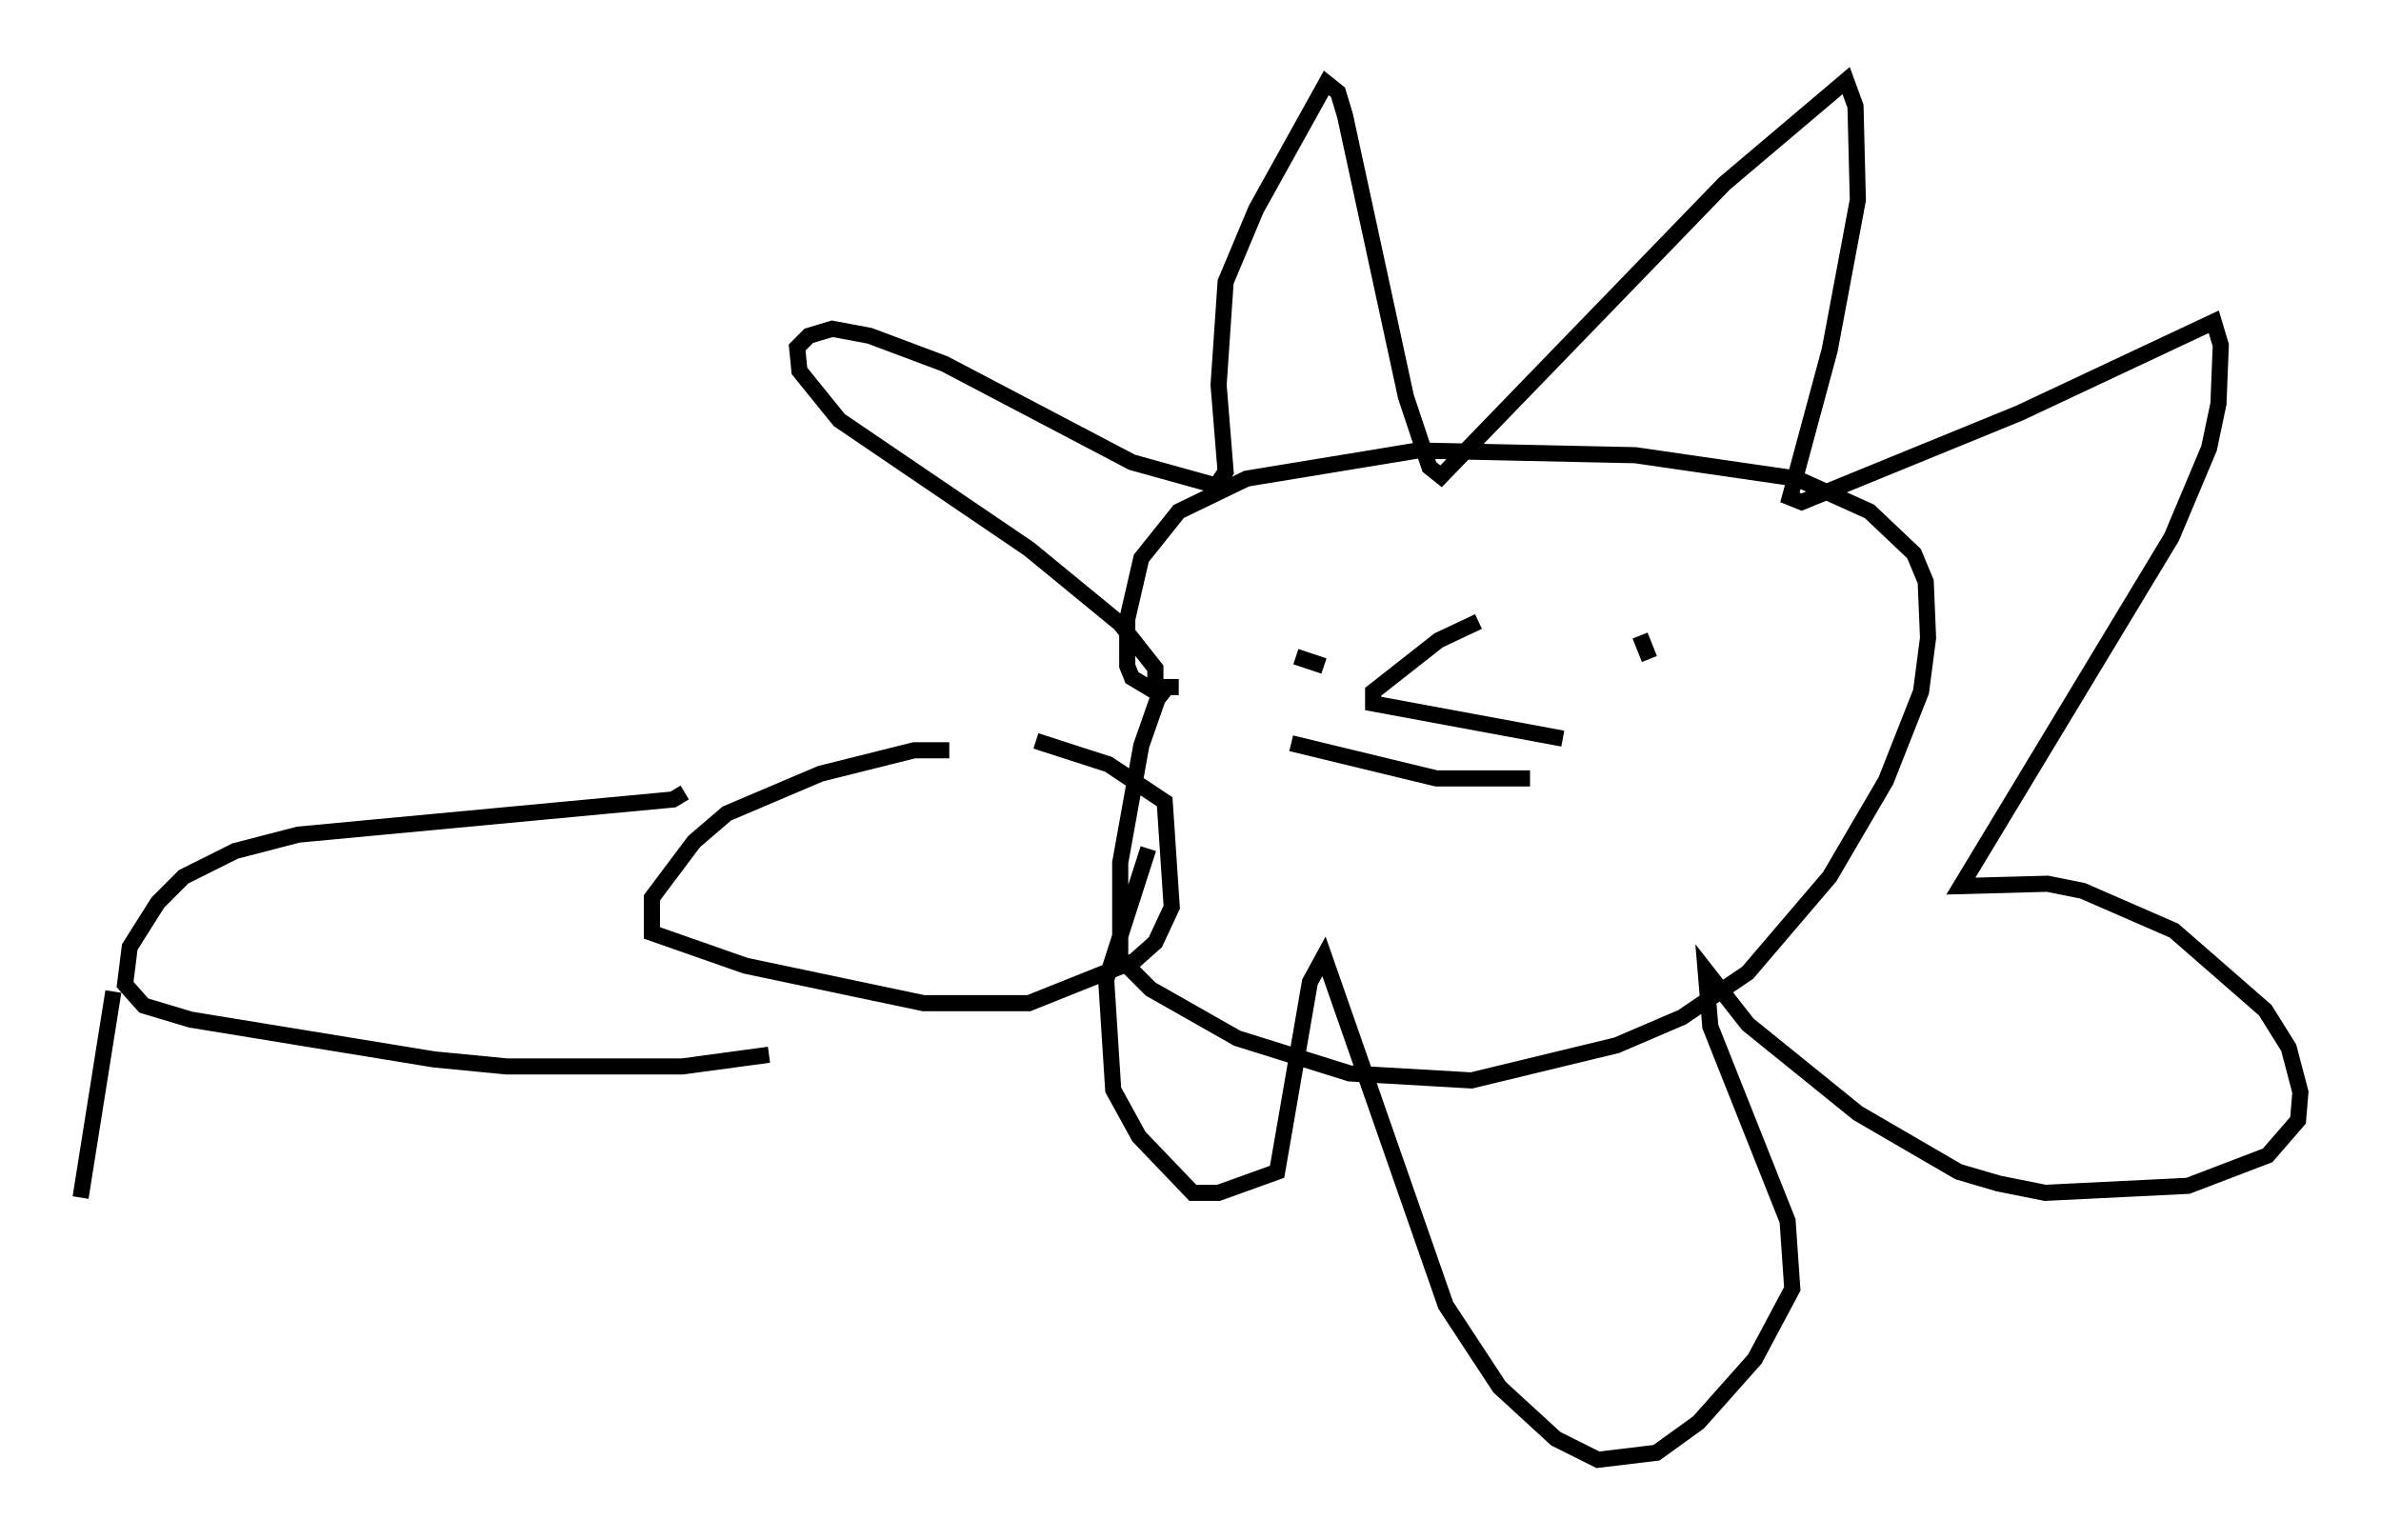 <?xml version="1.0" encoding="utf-8" ?>
<svg baseProfile="full" height="95.553" version="1.1" width="147.698" xmlns="http://www.w3.org/2000/svg" xmlns:ev="http://www.w3.org/2001/xml-events" xmlns:xlink="http://www.w3.org/1999/xlink"><defs /><rect fill="white" height="95.553" width="147.698" x="0" y="0" /><path d="M67.748, 48.285 m-8.86, -1.743 l-2.179, 0.0 -5.81, 1.453 l-5.81, 2.469 -2.034, 1.743 l-2.615, 3.486 0.0, 2.179 l5.81, 2.034 11.039, 2.324 l6.536, 0.0 6.536, -2.615 l1.307, -1.162 1.017, -2.179 l-0.436, -6.536 -3.486, -2.324 l-4.503, -1.453 m8.86, -3.341 l-0.726, 0.0 -0.581, 0.726 l-1.017, 2.905 -1.307, 7.263 l0.0, 5.955 1.888, 1.888 l5.374, 3.05 6.972, 2.179 l7.553, 0.436 9.006, -2.179 l4.067, -1.743 4.067, -2.76 l5.084, -5.955 3.486, -5.955 l2.179, -5.52 0.436, -3.341 l-0.145, -3.486 -0.726, -1.743 l-2.76, -2.615 -4.503, -2.034 l-10.022, -1.453 -13.508, -0.291 l-10.603, 1.743 -4.212, 2.034 l-2.324, 2.905 -0.872, 3.777 l0.0, 2.905 0.291, 0.726 l1.453, 0.872 0.0, -1.453 l-2.179, -2.76 -5.665, -4.648 l-11.765, -7.989 -2.469, -3.05 l-0.145, -1.453 0.726, -0.726 l1.453, -0.436 2.324, 0.436 l4.648, 1.743 11.62, 6.101 l5.229, 1.453 0.581, -0.872 l-0.436, -5.374 0.436, -6.391 l1.888, -4.503 4.358, -7.844 l0.726, 0.581 0.436, 1.453 l3.777, 17.43 1.453, 4.358 l0.726, 0.581 17.575, -18.156 l7.553, -6.391 0.581, 1.598 l0.145, 5.81 -1.743, 9.296 l-2.469, 9.151 0.726, 0.291 l13.508, -5.52 12.056, -5.665 l0.436, 1.453 -0.145, 3.631 l-0.581, 2.76 -2.324, 5.52 l-13.073, 21.642 5.374, -0.145 l2.179, 0.436 5.665, 2.469 l5.665, 4.939 1.453, 2.324 l0.726, 2.76 -0.145, 1.743 l-1.888, 2.179 -4.939, 1.888 l-8.86, 0.436 -2.905, -0.581 l-2.469, -0.726 -6.246, -3.631 l-6.827, -5.52 -2.615, -3.341 l0.291, 3.486 4.793, 12.056 l0.291, 4.212 -2.324, 4.358 l-3.486, 3.922 -2.615, 1.888 l-3.631, 0.436 -2.615, -1.307 l-3.486, -3.196 -3.341, -5.084 l-7.553, -21.642 -0.872, 1.598 l-2.034, 11.765 -3.631, 1.307 l-1.598, 0.0 -3.341, -3.486 l-1.598, -2.905 -0.436, -6.827 l2.615, -8.134 m9.151, -11.911 l1.743, 0.581 m19.609, -1.888 l0.0, 0.0 m0.0, 0.0 l0.581, 1.453 m-22.223, 5.229 l9.006, 2.179 5.81, 0.0 m-3.196, -9.732 l-2.469, 1.162 -4.067, 3.196 l0.0, 0.726 11.765, 2.179 m-54.469, 3.341 l-0.726, 0.436 -23.24, 2.179 l-3.922, 1.017 -3.196, 1.598 l-1.598, 1.598 -1.743, 2.76 l-0.291, 2.324 1.162, 1.307 l2.905, 0.872 15.106, 2.469 l4.503, 0.436 10.894, 0.0 l5.374, -0.726 m-40.67, -3.922 l-2.034, 12.782 " fill="none" stroke="black" stroke-width="1" /></svg>